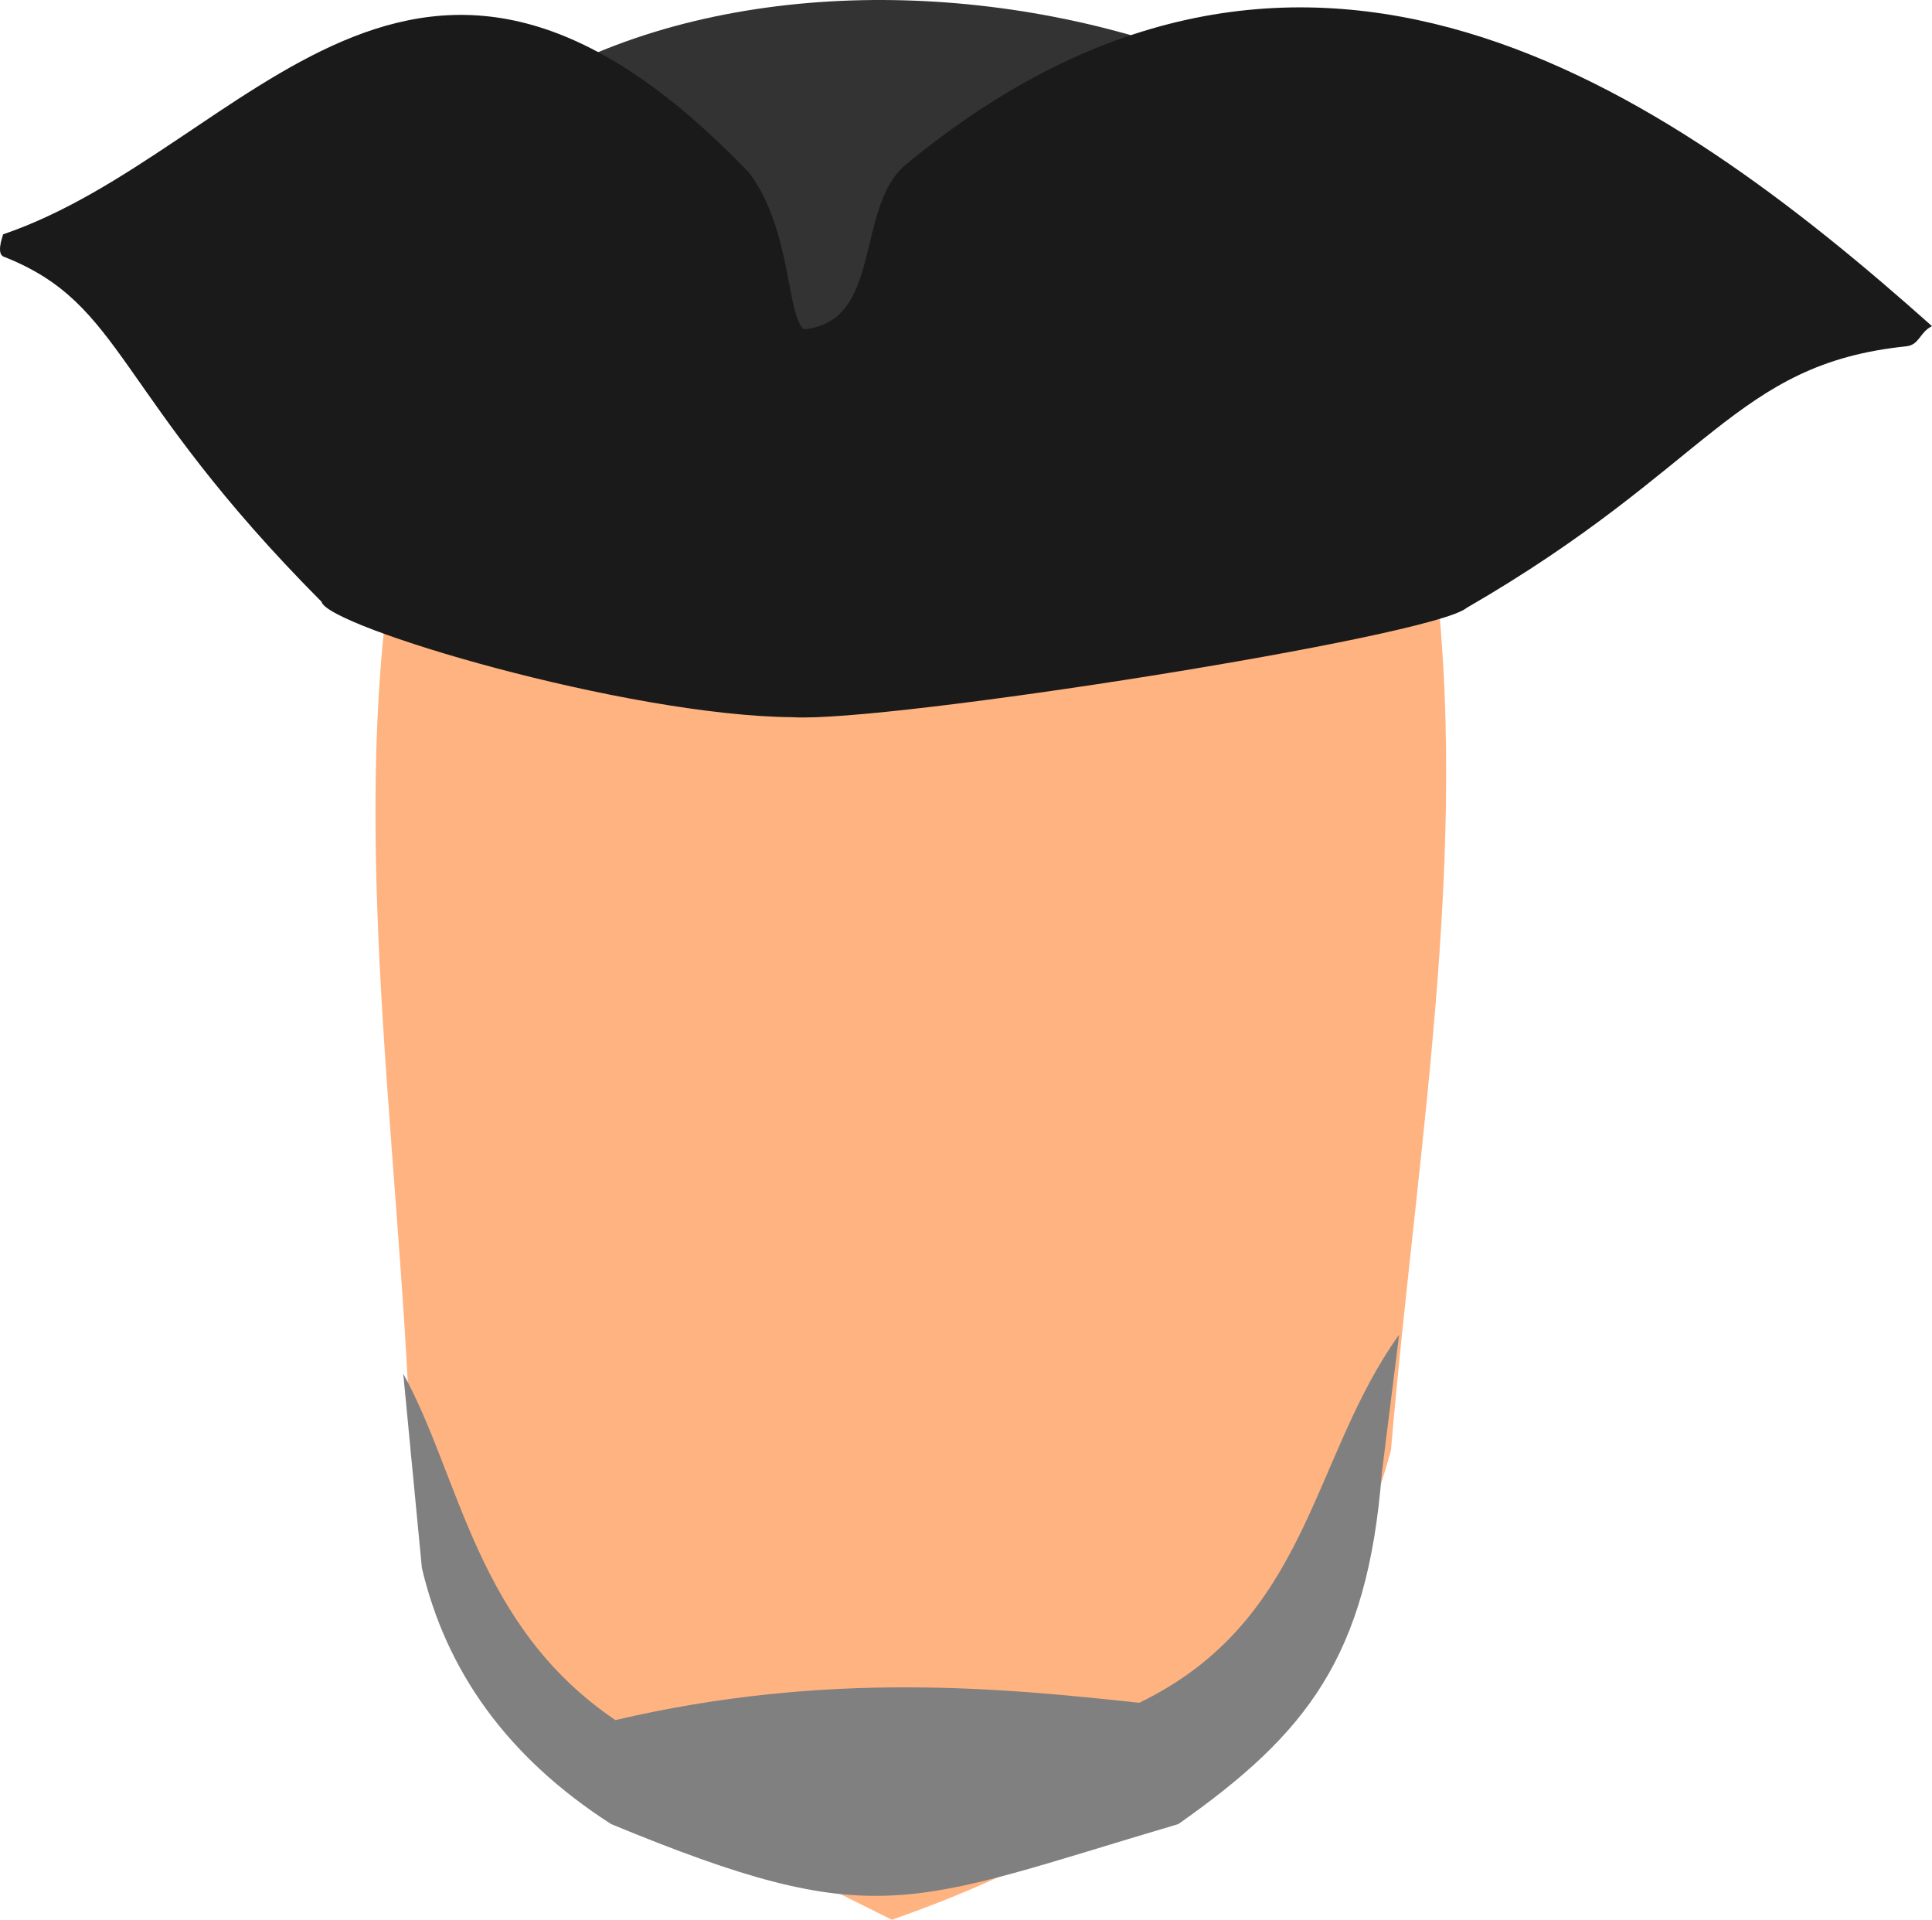 <?xml version="1.0" encoding="UTF-8" standalone="no"?>
<svg
   xmlns:dc="http://purl.org/dc/elements/1.1/"
   xmlns:cc="http://creativecommons.org/ns#"
   xmlns:rdf="http://www.w3.org/1999/02/22-rdf-syntax-ns#"
   xmlns:svg="http://www.w3.org/2000/svg"
   xmlns="http://www.w3.org/2000/svg"
   xmlns:sodipodi="http://sodipodi.sourceforge.net/DTD/sodipodi-0.dtd"
   xmlns:inkscape="http://www.inkscape.org/namespaces/inkscape"
   sodipodi:docname="glowa.svg"
   inkscape:version="1.0 (4035a4fb49, 2020-05-01)"
   id="svg8"
   version="1.1"
   viewBox="0 0 59.492 59.104"
   height="59.104mm"
   width="59.492mm"
   inkscape:export-filename="C:\Users\260862\Desktop\bartender.png"
   inkscape:export-xdpi="241.905"
   inkscape:export-ydpi="241.905">
  <defs
     id="defs2">
    <clipPath
       id="clipPath4045"
       clipPathUnits="userSpaceOnUse">
      <path
         sodipodi:nodetypes="cccccc"
         id="path4047"
         d="M 87.197,57.598 C 88.696,71.31 86.336,84.021 68.798,92.797 L 14.4,175.728 -18.399,142.395 27.466,50.665 Z"
         style="fill:none;stroke:#000000;stroke-width:0.265px;stroke-linecap:butt;stroke-linejoin:miter;stroke-opacity:1" />
    </clipPath>
  </defs>
  <sodipodi:namedview
     inkscape:window-maximized="1"
     inkscape:window-y="-8"
     inkscape:window-x="1352"
     inkscape:window-height="1017"
     inkscape:window-width="1920"
     inkscape:snap-global="false"
     inkscape:object-nodes="true"
     inkscape:snap-others="true"
     showgrid="false"
     inkscape:document-rotation="0"
     inkscape:current-layer="layer1"
     inkscape:document-units="mm"
     inkscape:cy="677.92439"
     inkscape:cx="-279.28778"
     inkscape:zoom="0.49611004"
     inkscape:pageshadow="2"
     inkscape:pageopacity="0.0"
     borderopacity="1.0"
     bordercolor="#666666"
     pagecolor="#ffffff"
     id="base"
     showguides="true"
     inkscape:guide-bbox="true" />
  <g
     transform="translate(-82.113,0.026)"
     inkscape:label="right_leg"
     id="layer10"
     inkscape:groupmode="layer"
     style="display:inline" />
  <g
     transform="translate(-82.113,0.026)"
     style="display:inline"
     inkscape:label="left_leg"
     id="layer9"
     inkscape:groupmode="layer" />
  <g
     transform="translate(-82.113,0.026)"
     style="display:inline"
     inkscape:label="right_arm"
     id="layer8"
     inkscape:groupmode="layer" />
  <g
     transform="translate(-82.113,0.026)"
     style="display:inline"
     inkscape:label="left_arm"
     id="layer7"
     inkscape:groupmode="layer" />
  <g
     transform="translate(-82.113,0.026)"
     style="display:inline"
     id="layer1"
     inkscape:groupmode="layer"
     inkscape:label="torso">
    <rect
       style="opacity:0.99;fill:#e6e6e6;stroke:none;stroke-width:0.265;stroke-dasharray:0.265, 0.529"
       id="rect1426-4-1-7-1"
       width="18.666"
       height="1.2"
       x="609.907"
       y="-202.424"
       transform="rotate(26.613)" />
  </g>
  <g
     transform="translate(-82.113,0.026)"
     style="display:inline"
     inkscape:label="head"
     id="layer11"
     inkscape:groupmode="layer">
    <path
       style="fill:#ffb380;stroke:none;stroke-width:0.265px;stroke-linecap:butt;stroke-linejoin:miter;stroke-opacity:1"
       d="m 94.616,15.104 c -2.035,9.148 -0.188,19.684 0.154,29.682 1.807,8.472 9.306,11.516 14.806,14.291 8.074,-2.818 13.509,-7.444 15.369,-14.459 0.813,-9.593 2.618,-19.236 1.13,-28.714 C 108.193,4.869 102.52,10.521 94.616,15.104 Z"
       id="path899-9"
       sodipodi:nodetypes="cccccc" />
    <path
       style="fill:#333333;stroke:none;stroke-width:0.265px;stroke-linecap:butt;stroke-linejoin:miter;stroke-opacity:1"
       d="m 92.98,8.409 4.465,6.999 21.967,1.131 8.21,-8.713 C 120.746,-1.655 98.957,-3.798 92.98,8.409 Z"
       id="path897"
       sodipodi:nodetypes="ccccc" />
    <path
       style="fill:#1a1a1a;stroke:none;stroke-width:0.265px;stroke-linecap:butt;stroke-linejoin:miter;stroke-opacity:1"
       d="m 92.015,18.501 c 0.167,0.763 9.367,3.512 14.516,3.554 2.886,0.174 19.677,-2.465 20.744,-3.366 7.524,-4.347 8.234,-7.505 13.536,-8.053 0.408,-0.042 0.417,-0.439 0.794,-0.621 C 133.322,2.629 122.207,-5.065 109.975,5.067 108.437,6.412 109.302,9.888 106.865,10.111 106.329,9.659 106.493,7.093 105.205,5.319 94.875,-5.477 89.774,4.611 82.21,7.188 82.164,7.327 82.009,7.791 82.226,7.876 c 3.737,1.468 3.366,4.168 9.789,10.625 z"
       id="path899"
       sodipodi:nodetypes="cccscccccscc" />
    <path
       style="fill:#808080;stroke:none;stroke-width:0.265px;stroke-linecap:butt;stroke-linejoin:miter;stroke-opacity:1"
       d="m 94.53,42.265 c 1.771,3.223 2.24,7.759 6.533,10.666 6.557,-1.538 12.011,-0.974 16.133,-0.533 5.255,-2.55 5.266,-7.522 8,-11.333 l -0.533,4.267 c -0.444,5.649 -2.312,8.02 -6.266,10.8 -8.363,2.472 -9.266,3.387 -17.466,0 -3.229,-2.076 -5.086,-4.741 -5.827,-7.884 z"
       id="path901"
       sodipodi:nodetypes="ccccccccc" />
  </g>
</svg>
